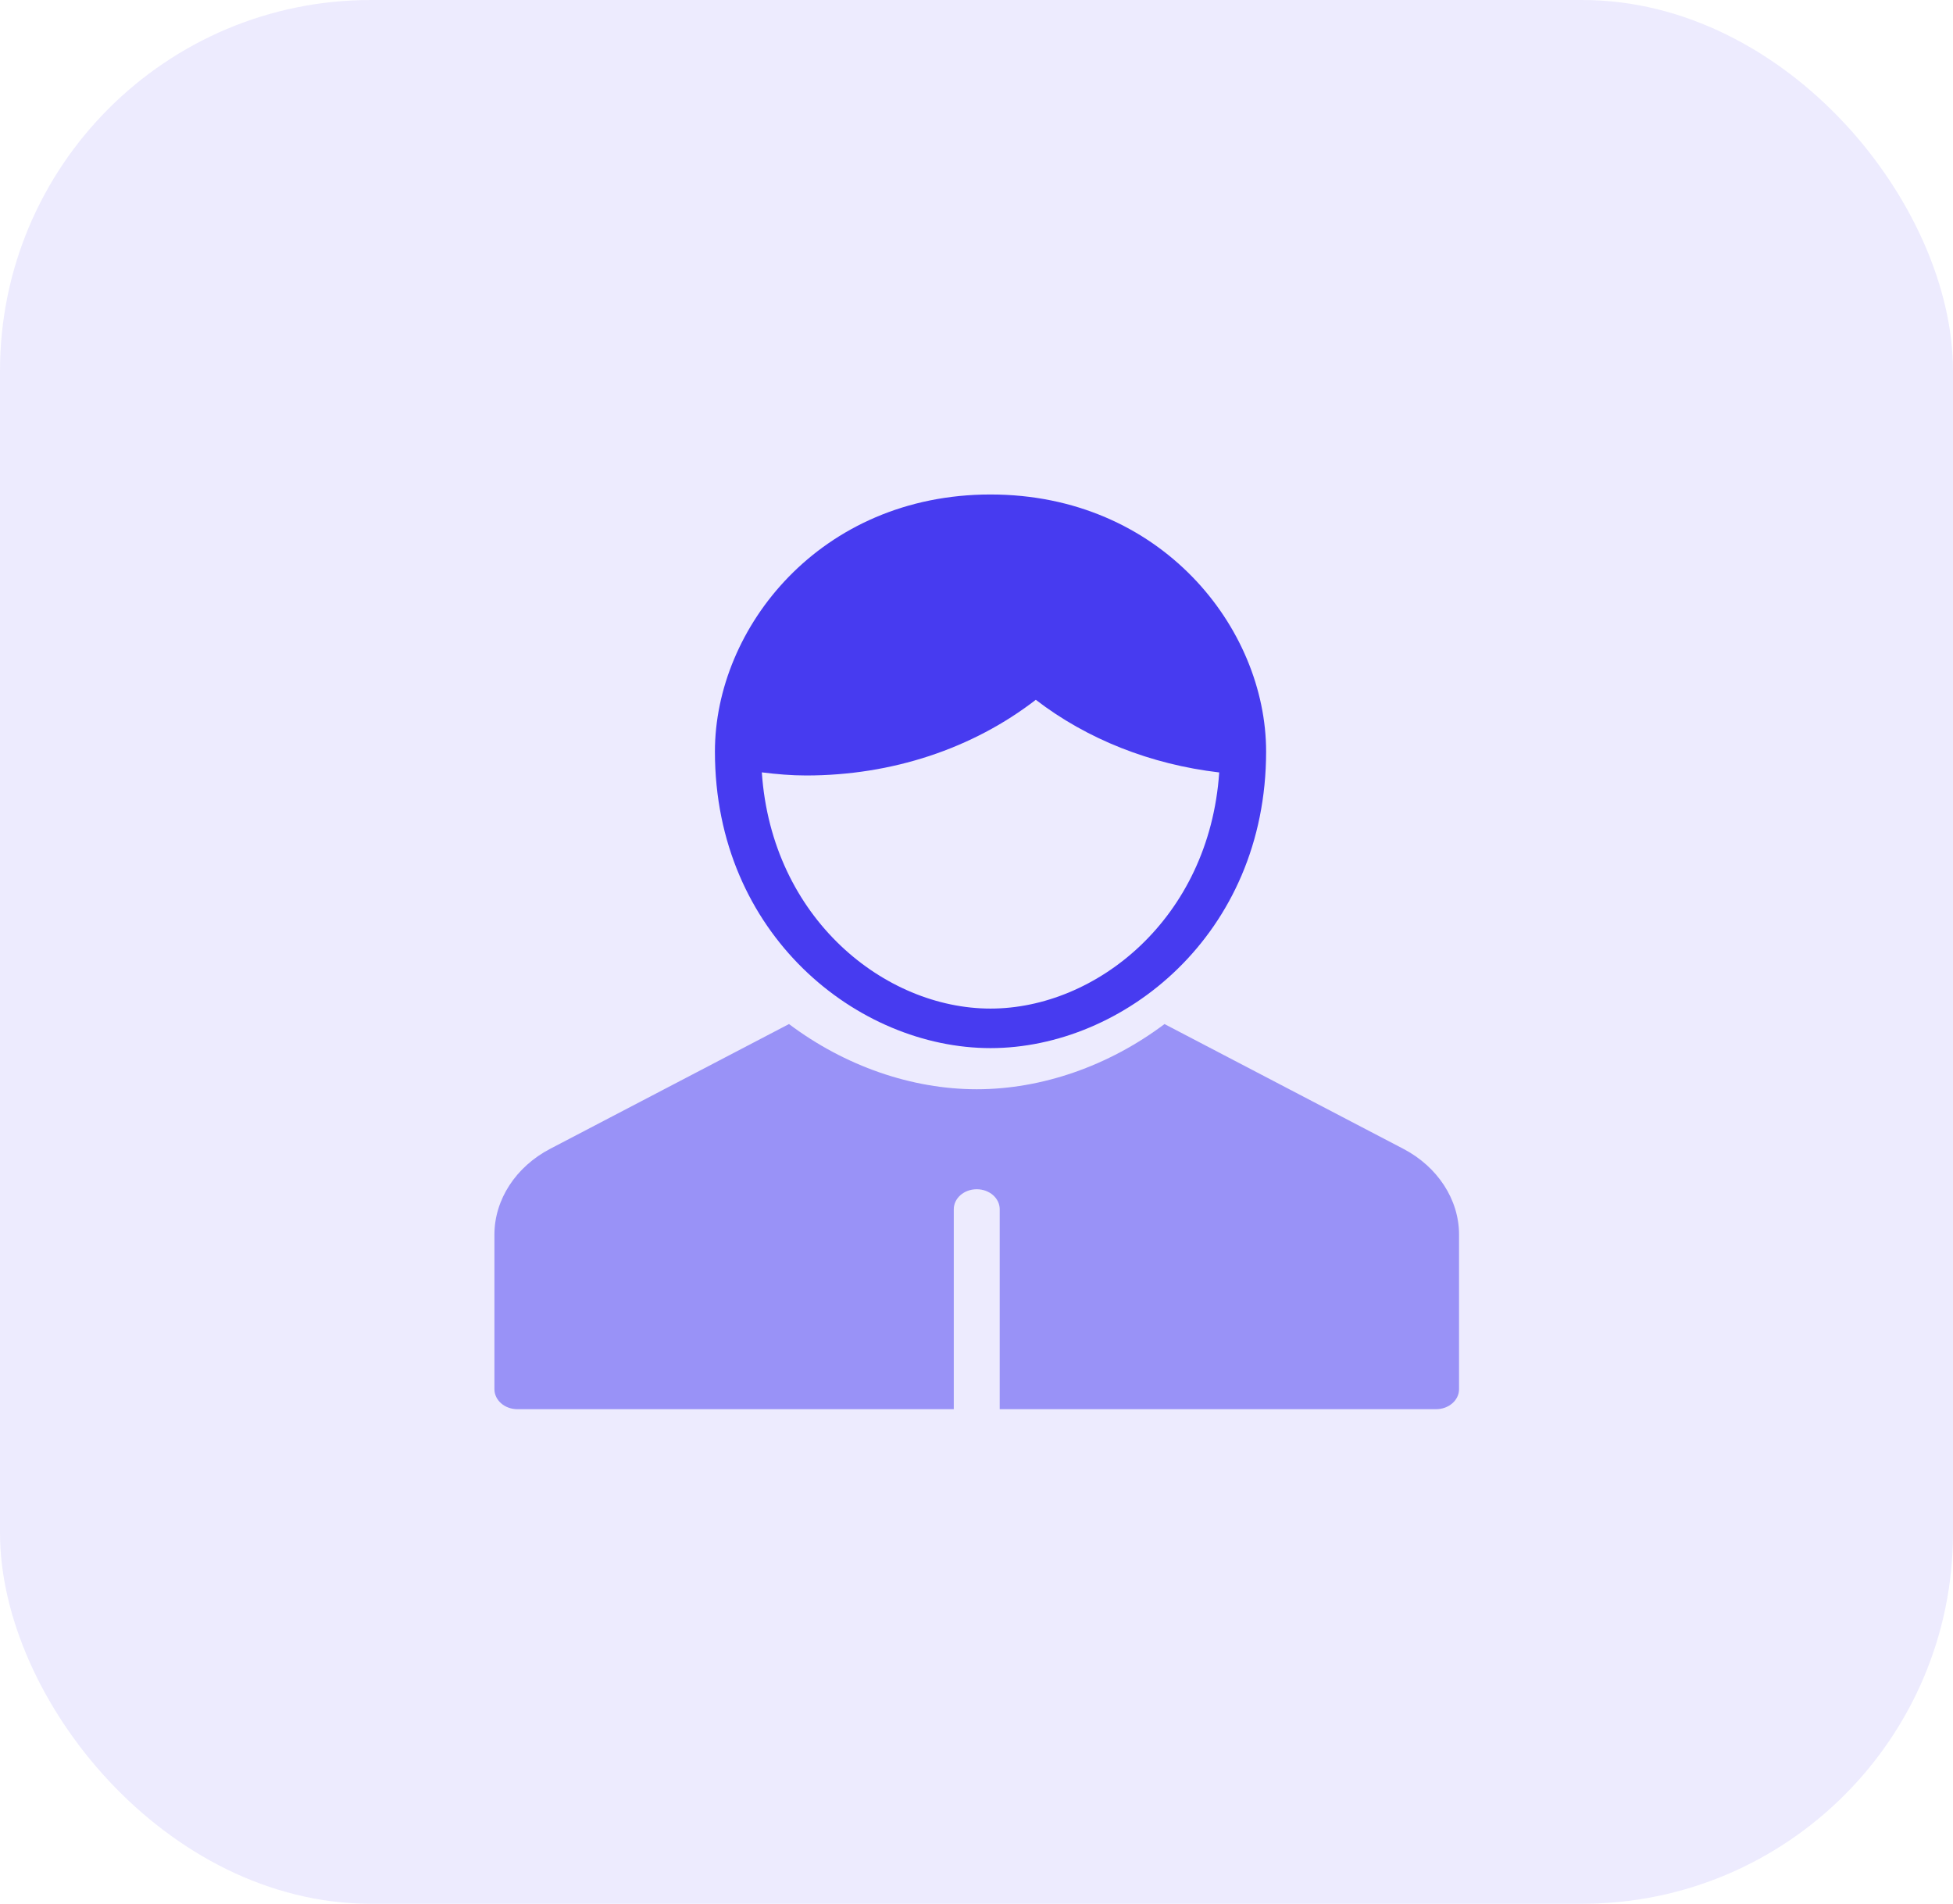 <svg width="79" height="77" viewBox="0 0 79 77" fill="none" xmlns="http://www.w3.org/2000/svg">
<rect opacity="0.1" width="79" height="77" rx="15" fill="#473BF0"/>
<path fill-rule="evenodd" clip-rule="evenodd" d="M28.919 30.396C28.919 25.396 33.181 20 40.067 20C46.953 20 51.215 25.396 51.215 30.396C51.215 37.806 45.429 42.392 40.067 42.392C34.706 42.392 28.919 37.806 28.919 30.396ZM30.816 31.239C31.22 37.16 35.8 40.793 40.067 40.793C44.334 40.793 48.913 37.161 49.318 31.242C46.554 30.919 43.971 29.9 41.899 28.304C39.338 30.283 36.073 31.365 32.608 31.365C32.016 31.365 31.419 31.314 30.816 31.239Z" fill="#473BF0"/>
<path opacity="0.5" d="M56.765 46.465L47.105 41.419C44.84 43.12 42.134 44.056 39.51 44.056C36.885 44.056 34.179 43.12 31.915 41.419L22.255 46.465C20.864 47.191 20 48.52 20 49.932V56.187C20 56.635 20.416 56.996 20.929 56.996H38.581V48.909C38.581 48.462 38.996 48.1 39.51 48.1C40.023 48.1 40.439 48.462 40.439 48.909V56.996H58.09C58.603 56.996 59.019 56.635 59.019 56.187V49.932C59.019 48.52 58.155 47.191 56.765 46.465Z" fill="#473BF0"/>
</svg>
